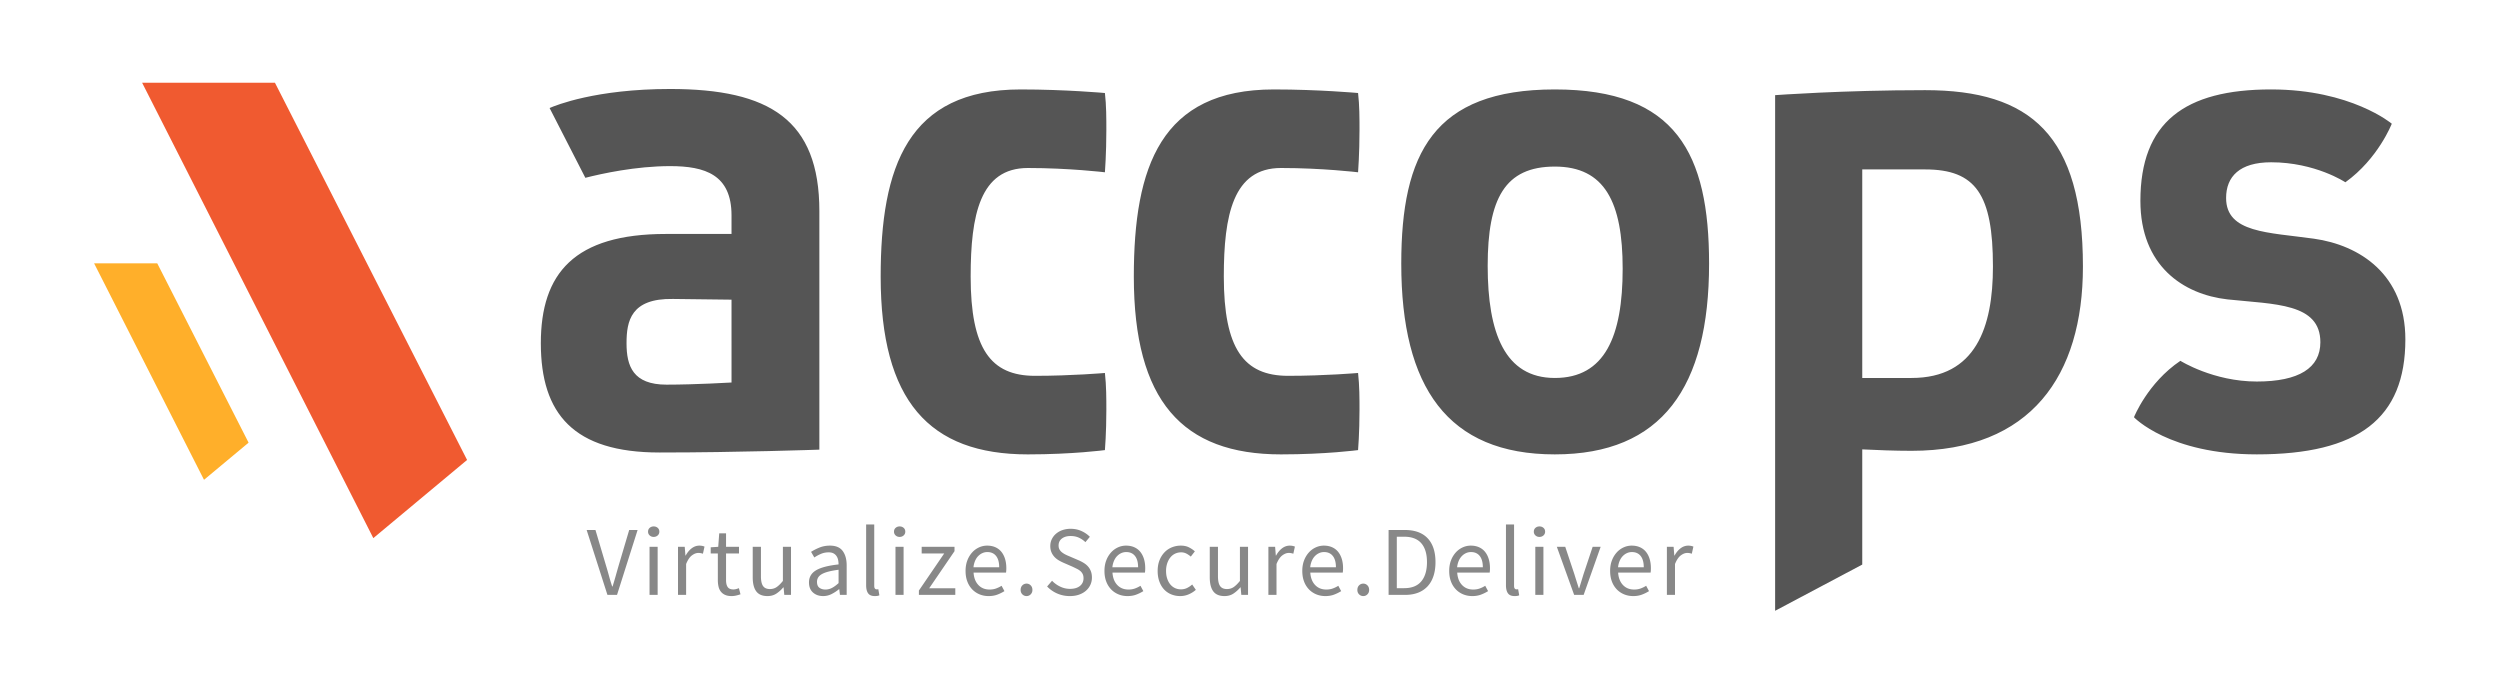 <?xml version="1.0" ?>
<svg xmlns="http://www.w3.org/2000/svg" viewBox="0 0 541 150">
	<g fill="none" fill-rule="evenodd">
		<path fill="#F05A30" d="m80.787 116.447 20.289-16.914-41.58-81.63H30.754z"/>
		<path fill="#FFAF2A" d="m44.148 103.83 9.646-8.041-19.769-38.811H20.36z"/>
		<g fill="#555">
			<path d="M239.104 80.71c.309 2.783.309 5.564.309 8.037 0 4.946-.31 8.655-.31 8.655s-6.954.927-16.69.927c-21.328 0-31.837-11.59-31.837-38.482 0-23.8 5.873-40.492 30.291-40.492 9.737 0 18.237.773 18.237.773.309 2.627.309 5.563.309 8.036 0 5.1-.31 9.119-.31 9.119s-7.726-.928-16.69-.928c-10.355 0-12.364 10.2-12.364 23.492 0 15.609 4.327 21.482 13.91 21.482 8.036 0 15.145-.618 15.145-.618Zm54.783-43.427c-.007-.001-7.731-.928-16.69-.928-10.356 0-12.365 10.2-12.365 23.492 0 15.609 4.328 21.482 13.91 21.482 8.036 0 15.145-.618 15.145-.618.31 2.782.31 5.563.31 8.036 0 4.946-.31 8.655-.31 8.655s-6.954.927-16.69.927c-21.329 0-31.838-11.59-31.838-38.482 0-23.8 5.873-40.492 30.292-40.492 9.736 0 18.236.773 18.236.773.31 2.627.31 5.563.31 8.036 0 5.1-.31 9.118-.31 9.119Zm9.347 19.782c0-23.8 6.954-37.71 33.228-37.71 26.273 0 33.382 13.91 33.382 37.71 0 26.737-10.2 41.264-33.382 41.264-23.183 0-33.228-14.527-33.228-41.264Zm18.7.463c0 14.528 3.71 24.265 14.528 24.265 10.818 0 14.682-8.964 14.682-23.646 0-14.373-3.864-22.1-14.682-22.1-10.819 0-14.528 6.954-14.528 21.481Zm62.202 74.647V20.591s14.682-1.081 32.455-1.081c22.873 0 34.155 9.736 34.155 38.173 0 23.646-11.282 39.873-37.092 39.873-3.554 0-7.572-.154-10.663-.309v24.928l-18.855 10Zm18.855-95.51v45.128h10.663c13.91 0 17.619-10.973 17.619-24.11 0-15.61-3.71-21.019-14.682-21.019h-13.6Zm88.475-17.31c17.309 0 26.118 7.418 26.118 7.418s-2.936 7.573-10.045 12.673c0 0-6.491-4.327-16.073-4.327-6.8 0-9.737 3.09-9.737 7.727 0 7.573 9.118 7.419 19.01 8.81 9.89 1.39 19.782 7.727 19.782 21.79 0 17.156-10.2 24.883-32.146 24.883-19.01 0-26.583-8.036-26.583-8.036s2.937-7.419 10.046-12.21c0 0 7.11 4.482 16.537 4.482 9.118 0 13.754-2.936 13.754-8.5 0-8.5-9.89-8.191-20.09-9.273-9.583-1.082-18.856-7.264-18.856-21.327 0-17 9.582-24.11 28.283-24.11ZM142.691 97.921c-18.545 0-25.655-8.345-25.655-23.646 0-15.146 7.264-23.646 27.046-23.646h14.219v-4.018c0-8.81-5.719-10.664-13.291-10.664-7.424 0-14.848 1.638-18.34 2.529l-7.738-15.101c1.305-.575 9.982-4.119 26.078-4.119 21.482 0 32.3 6.646 32.3 26.428v51.619s-17.618.618-34.619.618Zm1.546-14.682c6.182 0 14.064-.464 14.064-.464V64.848l-12.673-.155c-9.119-.154-10.046 4.791-10.046 9.582 0 4.946 1.391 8.964 8.655 8.964Z"/>
		</g>
		<path fill="#888" d="M126.952 114.69h1.905l2.248 7.578c.257.842.482 1.62.674 2.334.193.713.425 1.484.696 2.312h.086c.257-.828.485-1.599.685-2.312.2-.714.42-1.492.664-2.334l2.247-7.579h1.82l-4.453 14.044h-2.076l-4.496-14.044Zm14.508 1.498c-.343 0-.632-.107-.867-.321a1.052 1.052 0 0 1-.354-.814c0-.342.118-.617.354-.824.235-.207.524-.31.867-.31.342 0 .631.103.867.31.235.207.353.482.353.824 0 .328-.118.6-.353.814a1.242 1.242 0 0 1-.867.32Zm-.9 2.14h1.756v10.405h-1.755V118.33Zm6.16 0h1.455l.15 1.885h.064c.357-.657.789-1.178 1.295-1.563.507-.385 1.06-.578 1.66-.578.413 0 .784.071 1.113.214l-.343 1.541a3.959 3.959 0 0 0-.47-.128 2.795 2.795 0 0 0-.536-.043c-.442 0-.903.179-1.38.535-.479.357-.896.978-1.253 1.863v6.68h-1.756v-10.405Zm8.62 1.435h-1.542v-1.327l1.627-.107.215-2.912h1.477v2.912h2.804v1.434h-2.804v5.78c0 .643.117 1.139.353 1.488.235.35.653.525 1.252.525.186 0 .386-.029.6-.086.214-.057.407-.121.578-.192l.342 1.327c-.285.1-.595.19-.93.268a4.357 4.357 0 0 1-.996.117c-.557 0-1.024-.085-1.403-.257a2.412 2.412 0 0 1-.92-.706 2.753 2.753 0 0 1-.503-1.092c-.1-.428-.15-.9-.15-1.413v-5.759Zm7.55-1.434h1.777v6.358c0 .985.153 1.695.46 2.13.307.436.803.653 1.488.653.542 0 1.02-.139 1.435-.417.413-.278.87-.724 1.37-1.338v-7.386h1.755v10.404h-1.456l-.15-1.627h-.064a6.94 6.94 0 0 1-1.53 1.37c-.536.343-1.167.514-1.895.514-1.113 0-1.923-.342-2.43-1.027-.507-.685-.76-1.699-.76-3.04v-6.594Zm12.174 7.707c0-1.142.51-2.016 1.531-2.623 1.02-.606 2.644-1.03 4.87-1.273 0-.329-.031-.65-.096-.964a2.293 2.293 0 0 0-.342-.835 1.859 1.859 0 0 0-.653-.589c-.271-.15-.621-.224-1.05-.224-.613 0-1.18.114-1.701.342a8.412 8.412 0 0 0-1.402.77l-.707-1.22a11.36 11.36 0 0 1 1.777-.91c.7-.292 1.47-.438 2.312-.438 1.27 0 2.191.389 2.762 1.167.57.777.856 1.816.856 3.115v6.38h-1.456l-.15-1.242h-.042c-.5.414-1.039.767-1.617 1.06a4 4 0 0 1-1.83.438c-.885 0-1.616-.257-2.194-.77-.578-.514-.868-1.242-.868-2.184Zm1.735-.129c0 .6.174 1.028.524 1.285.35.257.782.385 1.295.385.5 0 .974-.117 1.424-.353.45-.235.924-.581 1.424-1.038v-2.89c-.87.114-1.606.25-2.205.406-.6.157-1.082.343-1.445.557-.364.214-.625.46-.782.739a1.82 1.82 0 0 0-.235.91Zm10.633-12.417h1.755v13.274c0 .285.05.485.15.6.1.113.214.17.343.17h.16c.05 0 .125-.014.225-.042l.235 1.327c-.114.057-.25.1-.406.129a3.45 3.45 0 0 1-.6.042c-.67 0-1.149-.2-1.434-.6-.286-.399-.428-.984-.428-1.755V113.49Zm7.25 2.698c-.342 0-.631-.107-.867-.321a1.052 1.052 0 0 1-.353-.814c0-.342.118-.617.353-.824.236-.207.525-.31.867-.31.343 0 .632.103.867.31.236.207.353.482.353.824 0 .328-.117.6-.353.814a1.242 1.242 0 0 1-.867.32Zm-.9 2.14h1.756v10.405h-1.755V118.33Zm5.068 9.463 5.48-8.028h-4.88v-1.434h7.107v.942l-5.48 8.028h5.651v1.434h-7.878v-.942Zm10.098-4.238c0-.857.132-1.624.396-2.302a5.386 5.386 0 0 1 1.049-1.723 4.551 4.551 0 0 1 1.488-1.081 4.191 4.191 0 0 1 1.734-.375c.656 0 1.245.114 1.766.342.52.229.956.557 1.306.985.35.428.617.942.803 1.542.185.6.278 1.27.278 2.012 0 .385-.021.707-.064.963h-7.022c.071 1.128.417 2.02 1.038 2.677.62.656 1.43.984 2.43.984.5 0 .96-.075 1.38-.224a6.11 6.11 0 0 0 1.21-.59l.621 1.157a8.864 8.864 0 0 1-1.52.75c-.556.213-1.192.32-1.905.32-.7 0-1.353-.125-1.96-.374a4.643 4.643 0 0 1-1.583-1.07 4.957 4.957 0 0 1-1.06-1.703c-.257-.67-.385-1.434-.385-2.29Zm7.279-.793c0-1.07-.225-1.887-.675-2.45-.45-.565-1.081-.847-1.895-.847-.37 0-.724.075-1.06.225-.335.15-.638.364-.91.642-.27.279-.495.621-.674 1.028a4.75 4.75 0 0 0-.353 1.402h5.567Zm4.638 4.903c0-.414.125-.746.375-.995.25-.25.553-.375.91-.375.342 0 .638.125.888.375s.375.581.375.995c0 .385-.125.703-.375.953s-.546.374-.888.374c-.357 0-.66-.125-.91-.374-.25-.25-.375-.568-.375-.953Zm6.801-1.991c.5.528 1.088.953 1.766 1.274.678.321 1.381.482 2.109.482.928 0 1.648-.211 2.162-.632.514-.421.771-.974.771-1.66 0-.356-.06-.66-.182-.91a1.981 1.981 0 0 0-.492-.641 3.57 3.57 0 0 0-.739-.482 58.58 58.58 0 0 0-.92-.45l-2.013-.877a9.595 9.595 0 0 1-1.006-.514 4.14 4.14 0 0 1-.92-.728 3.482 3.482 0 0 1-.664-1.017c-.172-.393-.257-.846-.257-1.36 0-.528.11-1.02.331-1.477a3.63 3.63 0 0 1 .921-1.188 4.269 4.269 0 0 1 1.392-.781 5.362 5.362 0 0 1 1.766-.279c.842 0 1.62.16 2.333.482.714.321 1.32.739 1.82 1.252l-.963 1.157a5.006 5.006 0 0 0-1.424-.975c-.52-.235-1.11-.353-1.766-.353-.785 0-1.417.182-1.895.546-.478.364-.717.867-.717 1.51 0 .342.068.631.203.867.136.235.318.442.546.62.229.179.478.336.75.471.27.136.55.26.835.375l1.99.856c.4.172.778.368 1.135.59.357.22.664.477.92.77.258.292.461.635.611 1.027.15.393.225.846.225 1.36 0 .557-.11 1.077-.332 1.563-.221.485-.539.91-.953 1.274-.414.364-.913.649-1.498.856-.586.207-1.25.31-1.991.31a6.72 6.72 0 0 1-2.74-.556 6.75 6.75 0 0 1-2.184-1.52l1.07-1.242Zm11.34-2.12c0-.856.132-1.623.396-2.3a5.386 5.386 0 0 1 1.049-1.724 4.551 4.551 0 0 1 1.488-1.081 4.191 4.191 0 0 1 1.734-.375c.656 0 1.245.114 1.766.342.52.229.956.557 1.306.985.35.428.617.942.803 1.542.185.6.278 1.27.278 2.012 0 .385-.021.707-.064.963h-7.022c.071 1.128.417 2.02 1.038 2.677.62.656 1.43.984 2.43.984.5 0 .96-.075 1.38-.224a6.11 6.11 0 0 0 1.21-.59l.621 1.157a8.864 8.864 0 0 1-1.52.75c-.556.213-1.192.32-1.905.32-.7 0-1.353-.125-1.96-.374a4.643 4.643 0 0 1-1.583-1.07 4.957 4.957 0 0 1-1.06-1.703c-.257-.67-.385-1.434-.385-2.29Zm7.279-.792c0-1.07-.225-1.887-.675-2.45-.45-.565-1.081-.847-1.895-.847-.37 0-.724.075-1.06.225-.335.15-.638.364-.91.642-.27.279-.495.621-.673 1.028a4.75 4.75 0 0 0-.354 1.402h5.567Zm4.231.793c0-.871.136-1.645.407-2.323a5.233 5.233 0 0 1 1.092-1.724 4.554 4.554 0 0 1 1.595-1.07 5.111 5.111 0 0 1 1.916-.364c.685 0 1.274.125 1.766.375.493.25.917.538 1.274.867l-.878 1.134a4.91 4.91 0 0 0-.974-.663 2.435 2.435 0 0 0-1.124-.257c-.47 0-.906.096-1.306.289-.4.192-.742.467-1.027.824-.286.357-.51.781-.675 1.274a5.157 5.157 0 0 0-.246 1.638c0 .599.079 1.141.236 1.627.157.485.374.902.653 1.252.278.35.617.62 1.017.814.4.192.834.289 1.305.289.5 0 .953-.104 1.36-.31a4.898 4.898 0 0 0 1.081-.74l.792 1.157a5.725 5.725 0 0 1-1.573.984 4.628 4.628 0 0 1-1.81.364 5.086 5.086 0 0 1-1.926-.364 4.329 4.329 0 0 1-1.552-1.06c-.436-.463-.778-1.034-1.028-1.712-.25-.678-.375-1.445-.375-2.301Zm11.276-5.224h1.777v6.358c0 .985.153 1.695.46 2.13.307.436.803.653 1.488.653.542 0 1.02-.139 1.434-.417.414-.278.87-.724 1.37-1.338v-7.386h1.756v10.404h-1.456l-.15-1.627h-.064a6.94 6.94 0 0 1-1.53 1.37c-.536.343-1.167.514-1.895.514-1.114 0-1.924-.342-2.43-1.027-.507-.685-.76-1.699-.76-3.04v-6.594Zm12.688 0h1.456l.15 1.884h.064c.357-.657.788-1.178 1.295-1.563.507-.385 1.06-.578 1.66-.578.413 0 .784.071 1.113.214l-.343 1.541a3.959 3.959 0 0 0-.471-.128 2.795 2.795 0 0 0-.535-.043c-.443 0-.903.179-1.381.535-.478.357-.896.978-1.252 1.863v6.68h-1.756v-10.405Zm7.336 5.224c0-.857.132-1.624.396-2.302a5.386 5.386 0 0 1 1.05-1.723 4.551 4.551 0 0 1 1.487-1.081 4.191 4.191 0 0 1 1.734-.375c.657 0 1.246.114 1.766.342.521.229.957.557 1.306.985.35.428.618.942.803 1.542.186.6.279 1.27.279 2.012 0 .385-.022.707-.065.963h-7.022c.072 1.128.418 2.02 1.039 2.677.62.656 1.43.984 2.43.984.499 0 .96-.075 1.38-.224a6.11 6.11 0 0 0 1.21-.59l.62 1.157a8.863 8.863 0 0 1-1.52.75c-.556.213-1.191.32-1.905.32-.699 0-1.352-.125-1.959-.374a4.643 4.643 0 0 1-1.584-1.07 4.957 4.957 0 0 1-1.06-1.703c-.256-.67-.385-1.434-.385-2.29Zm7.28-.793c0-1.07-.226-1.887-.675-2.45-.45-.565-1.081-.847-1.895-.847-.371 0-.724.075-1.06.225-.335.15-.638.364-.91.642-.27.279-.496.621-.674 1.028a4.75 4.75 0 0 0-.353 1.402h5.566Zm4.638 4.903c0-.414.125-.746.374-.995.25-.25.553-.375.91-.375.343 0 .639.125.889.375s.374.581.374.995c0 .385-.125.703-.374.953-.25.25-.546.374-.889.374-.357 0-.66-.125-.91-.374-.25-.25-.374-.568-.374-.953Zm6.758-12.974h3.51c2.17 0 3.819.6 4.946 1.799 1.128 1.199 1.692 2.918 1.692 5.16 0 1.112-.143 2.108-.429 2.986-.285.877-.706 1.62-1.263 2.226a5.468 5.468 0 0 1-2.055 1.392c-.814.32-1.748.481-2.805.481h-3.596V114.69Zm3.382 12.589c1.642 0 2.873-.493 3.693-1.478.821-.984 1.231-2.369 1.231-4.153 0-1.784-.41-3.147-1.23-4.089-.821-.942-2.052-1.413-3.694-1.413h-1.605v11.133h1.605Zm9.734-3.725c0-.857.132-1.624.396-2.302a5.386 5.386 0 0 1 1.05-1.723 4.551 4.551 0 0 1 1.487-1.081 4.191 4.191 0 0 1 1.734-.375c.657 0 1.246.114 1.767.342.52.229.956.557 1.306.985.35.428.617.942.802 1.542.186.6.279 1.27.279 2.012 0 .385-.022.707-.065.963h-7.022c.072 1.128.418 2.02 1.039 2.677.62.656 1.43.984 2.43.984.5 0 .96-.075 1.38-.224a6.11 6.11 0 0 0 1.21-.59l.62 1.157a8.863 8.863 0 0 1-1.52.75c-.556.213-1.19.32-1.905.32-.699 0-1.352-.125-1.958-.374a4.643 4.643 0 0 1-1.585-1.07 4.957 4.957 0 0 1-1.06-1.703c-.256-.67-.385-1.434-.385-2.29Zm7.28-.793c0-1.07-.226-1.887-.675-2.45-.45-.565-1.081-.847-1.895-.847-.37 0-.724.075-1.06.225-.335.15-.638.364-.91.642-.27.279-.495.621-.674 1.028a4.75 4.75 0 0 0-.353 1.402h5.566Zm5.002-9.27h1.755v13.274c0 .285.05.485.15.6.1.113.214.17.343.17h.16c.05 0 .125-.014.225-.042l.236 1.327c-.115.057-.25.1-.407.129a3.45 3.45 0 0 1-.6.042c-.67 0-1.149-.2-1.434-.6-.286-.399-.428-.984-.428-1.755V113.49Zm7.25 2.698c-.342 0-.631-.107-.867-.321a1.052 1.052 0 0 1-.353-.814c0-.342.118-.617.353-.824.236-.207.525-.31.867-.31.343 0 .632.103.867.31.236.207.354.482.354.824 0 .328-.118.6-.354.814a1.242 1.242 0 0 1-.867.32Zm-.899 2.14h1.756v10.405h-1.756V118.33Zm4.66 0h1.82l1.97 5.91c.156.513.317 1.027.481 1.541.164.514.325 1.02.482 1.52h.085c.157-.5.314-1.006.471-1.52l.471-1.541 1.97-5.91h1.734l-3.682 10.405h-2.055L336.9 118.33Zm11.532 5.225c0-.857.132-1.624.396-2.302a5.386 5.386 0 0 1 1.05-1.723 4.551 4.551 0 0 1 1.487-1.081 4.191 4.191 0 0 1 1.734-.375c.657 0 1.246.114 1.767.342.52.229.956.557 1.306.985.35.428.617.942.802 1.542.186.6.279 1.27.279 2.012 0 .385-.022.707-.065.963h-7.022c.072 1.128.418 2.02 1.039 2.677.62.656 1.43.984 2.43.984.5 0 .96-.075 1.38-.224a6.11 6.11 0 0 0 1.21-.59l.62 1.157a8.863 8.863 0 0 1-1.52.75c-.556.213-1.19.32-1.904.32-.7 0-1.353-.125-1.96-.374a4.643 4.643 0 0 1-1.584-1.07 4.957 4.957 0 0 1-1.06-1.703c-.256-.67-.385-1.434-.385-2.29Zm7.28-.793c0-1.07-.226-1.887-.675-2.45-.45-.565-1.081-.847-1.895-.847-.37 0-.724.075-1.06.225-.335.15-.638.364-.91.642-.27.279-.495.621-.674 1.028a4.75 4.75 0 0 0-.353 1.402h5.566Zm5.002-4.431h1.456l.15 1.884h.064c.357-.657.788-1.178 1.295-1.563.507-.385 1.06-.578 1.66-.578.413 0 .784.071 1.112.214l-.342 1.541a3.959 3.959 0 0 0-.471-.128 2.795 2.795 0 0 0-.535-.043c-.443 0-.903.179-1.381.535-.478.357-.896.978-1.253 1.863v6.68h-1.755v-10.405Z"/>
	</g>
</svg>